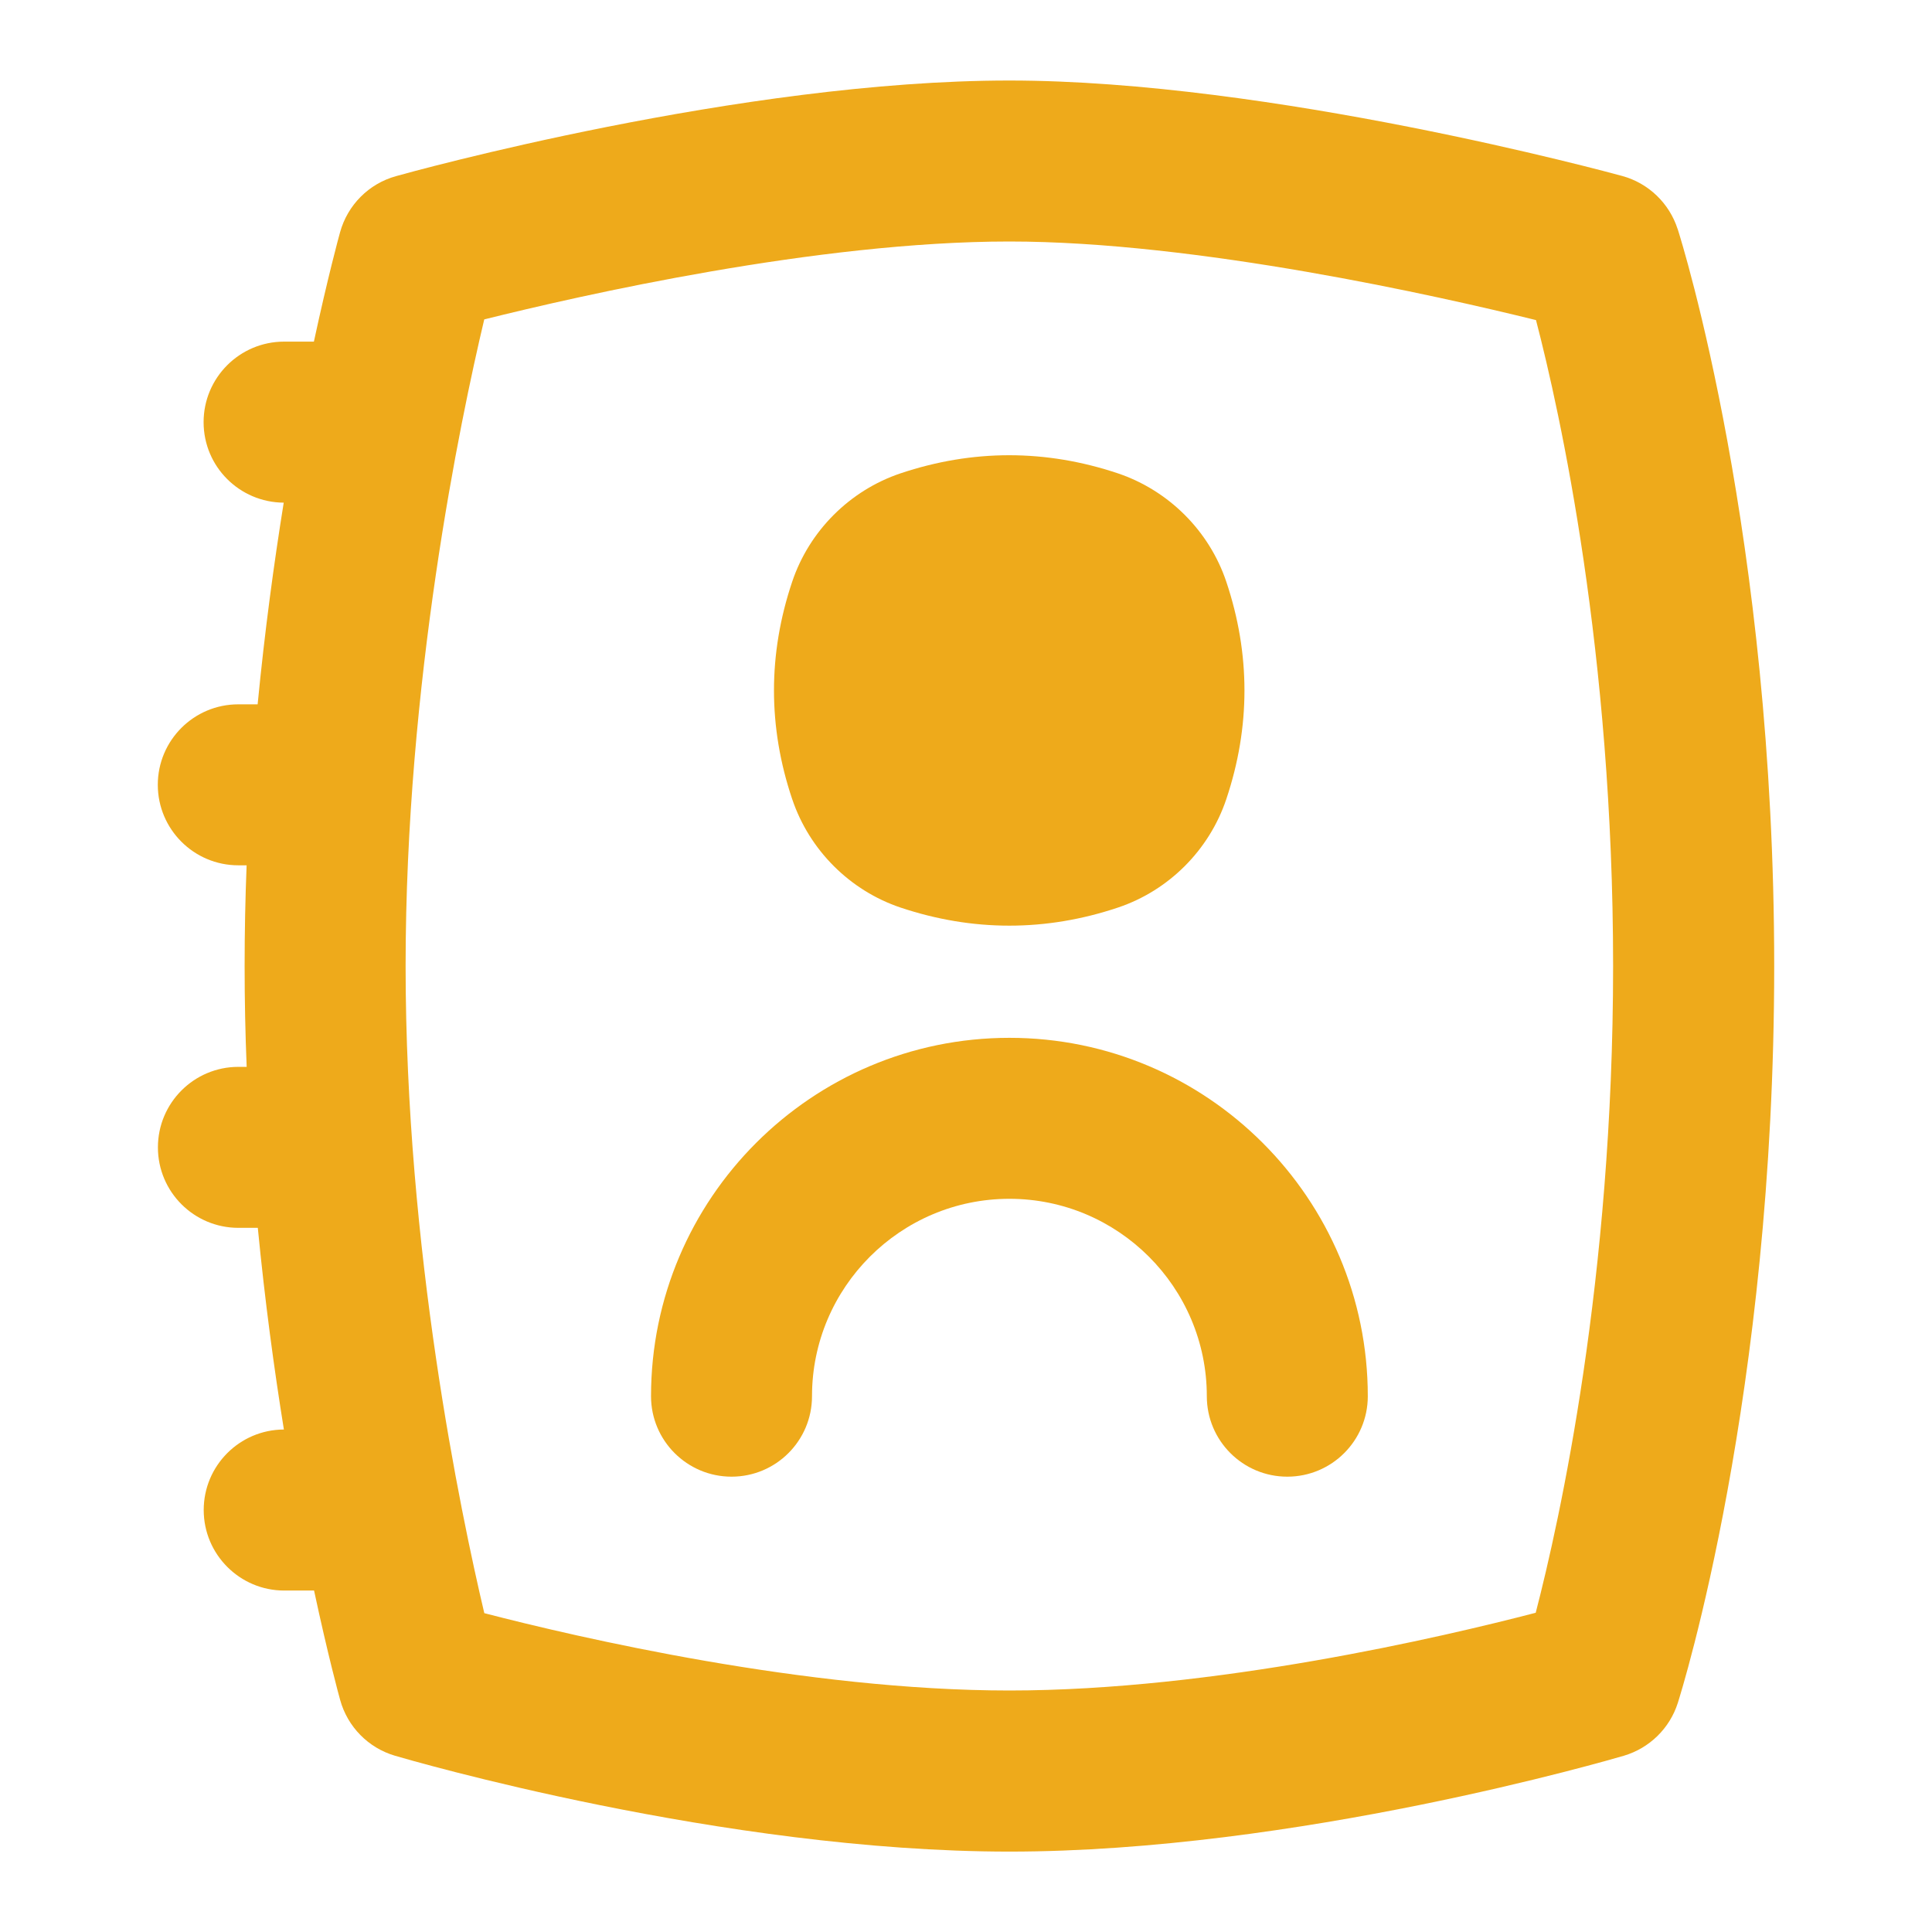 <svg width="34" height="34" viewBox="0 0 34 34" fill="none" xmlns="http://www.w3.org/2000/svg">
<path d="M29.524 4.032C29.377 3.576 29.011 3.224 28.549 3.097C28.299 3.029 22.36 1.417 17.763 1.417C13.04 1.417 7.216 3.03 6.969 3.1C6.49 3.233 6.118 3.607 5.985 4.086C5.962 4.168 5.771 4.868 5.524 6.012H5C4.218 6.012 3.583 6.647 3.583 7.429C3.583 8.211 4.214 8.841 4.993 8.846C4.822 9.908 4.659 11.107 4.534 12.395H4.194C3.412 12.395 2.777 13.029 2.777 13.811C2.777 14.593 3.412 15.228 4.194 15.228H4.34C4.317 15.81 4.305 16.402 4.305 17.002C4.305 17.601 4.317 18.193 4.341 18.775H4.195C3.413 18.775 2.779 19.41 2.779 20.192C2.779 20.974 3.413 21.608 4.195 21.608H4.537C4.662 22.895 4.824 24.093 4.996 25.157C4.217 25.16 3.585 25.793 3.585 26.574C3.585 27.355 4.22 27.991 5.002 27.991H5.527C5.772 29.134 5.963 29.834 5.986 29.916C6.116 30.388 6.481 30.76 6.951 30.898C7.185 30.967 12.727 32.585 17.764 32.585C22.802 32.585 28.344 30.966 28.578 30.898C29.028 30.764 29.384 30.417 29.527 29.968C29.596 29.75 31.223 24.549 31.223 17.002C31.223 9.454 29.595 4.25 29.525 4.033L29.524 4.032ZM27.026 28.382C25.394 28.807 21.368 29.75 17.763 29.75C14.183 29.75 10.174 28.817 8.523 28.389C8.103 26.609 7.138 21.994 7.138 17C7.138 12.006 8.098 7.406 8.522 5.621C10.23 5.195 14.388 4.25 17.763 4.25C21.061 4.25 25.314 5.209 27.031 5.633C27.456 7.266 28.388 11.484 28.388 17C28.388 22.517 27.449 26.752 27.026 28.382Z" fill="#EEAA1B"/>
<path d="M17.764 18.264C14.286 18.264 11.457 21.093 11.457 24.571C11.457 25.353 12.092 25.987 12.874 25.987C13.656 25.987 14.29 25.353 14.29 24.571C14.29 22.655 15.849 21.097 17.764 21.097C19.679 21.097 21.238 22.655 21.238 24.571C21.238 25.353 21.872 25.987 22.654 25.987C23.436 25.987 24.071 25.353 24.071 24.571C24.071 21.093 21.242 18.264 17.764 18.264Z" fill="#EEAA1B"/>
<path d="M13.942 14.065C14.243 14.96 14.957 15.673 15.849 15.972C16.484 16.184 17.123 16.29 17.762 16.29C18.401 16.29 19.04 16.184 19.673 15.972C20.567 15.673 21.281 14.96 21.581 14.063C22.007 12.794 22.007 11.508 21.581 10.238C21.281 9.344 20.568 8.632 19.673 8.33C18.403 7.905 17.117 7.905 15.848 8.33C14.955 8.63 14.241 9.343 13.941 10.238C13.514 11.508 13.514 12.794 13.941 14.063L13.942 14.065Z" fill="#EEAA1B"/>
</svg>

